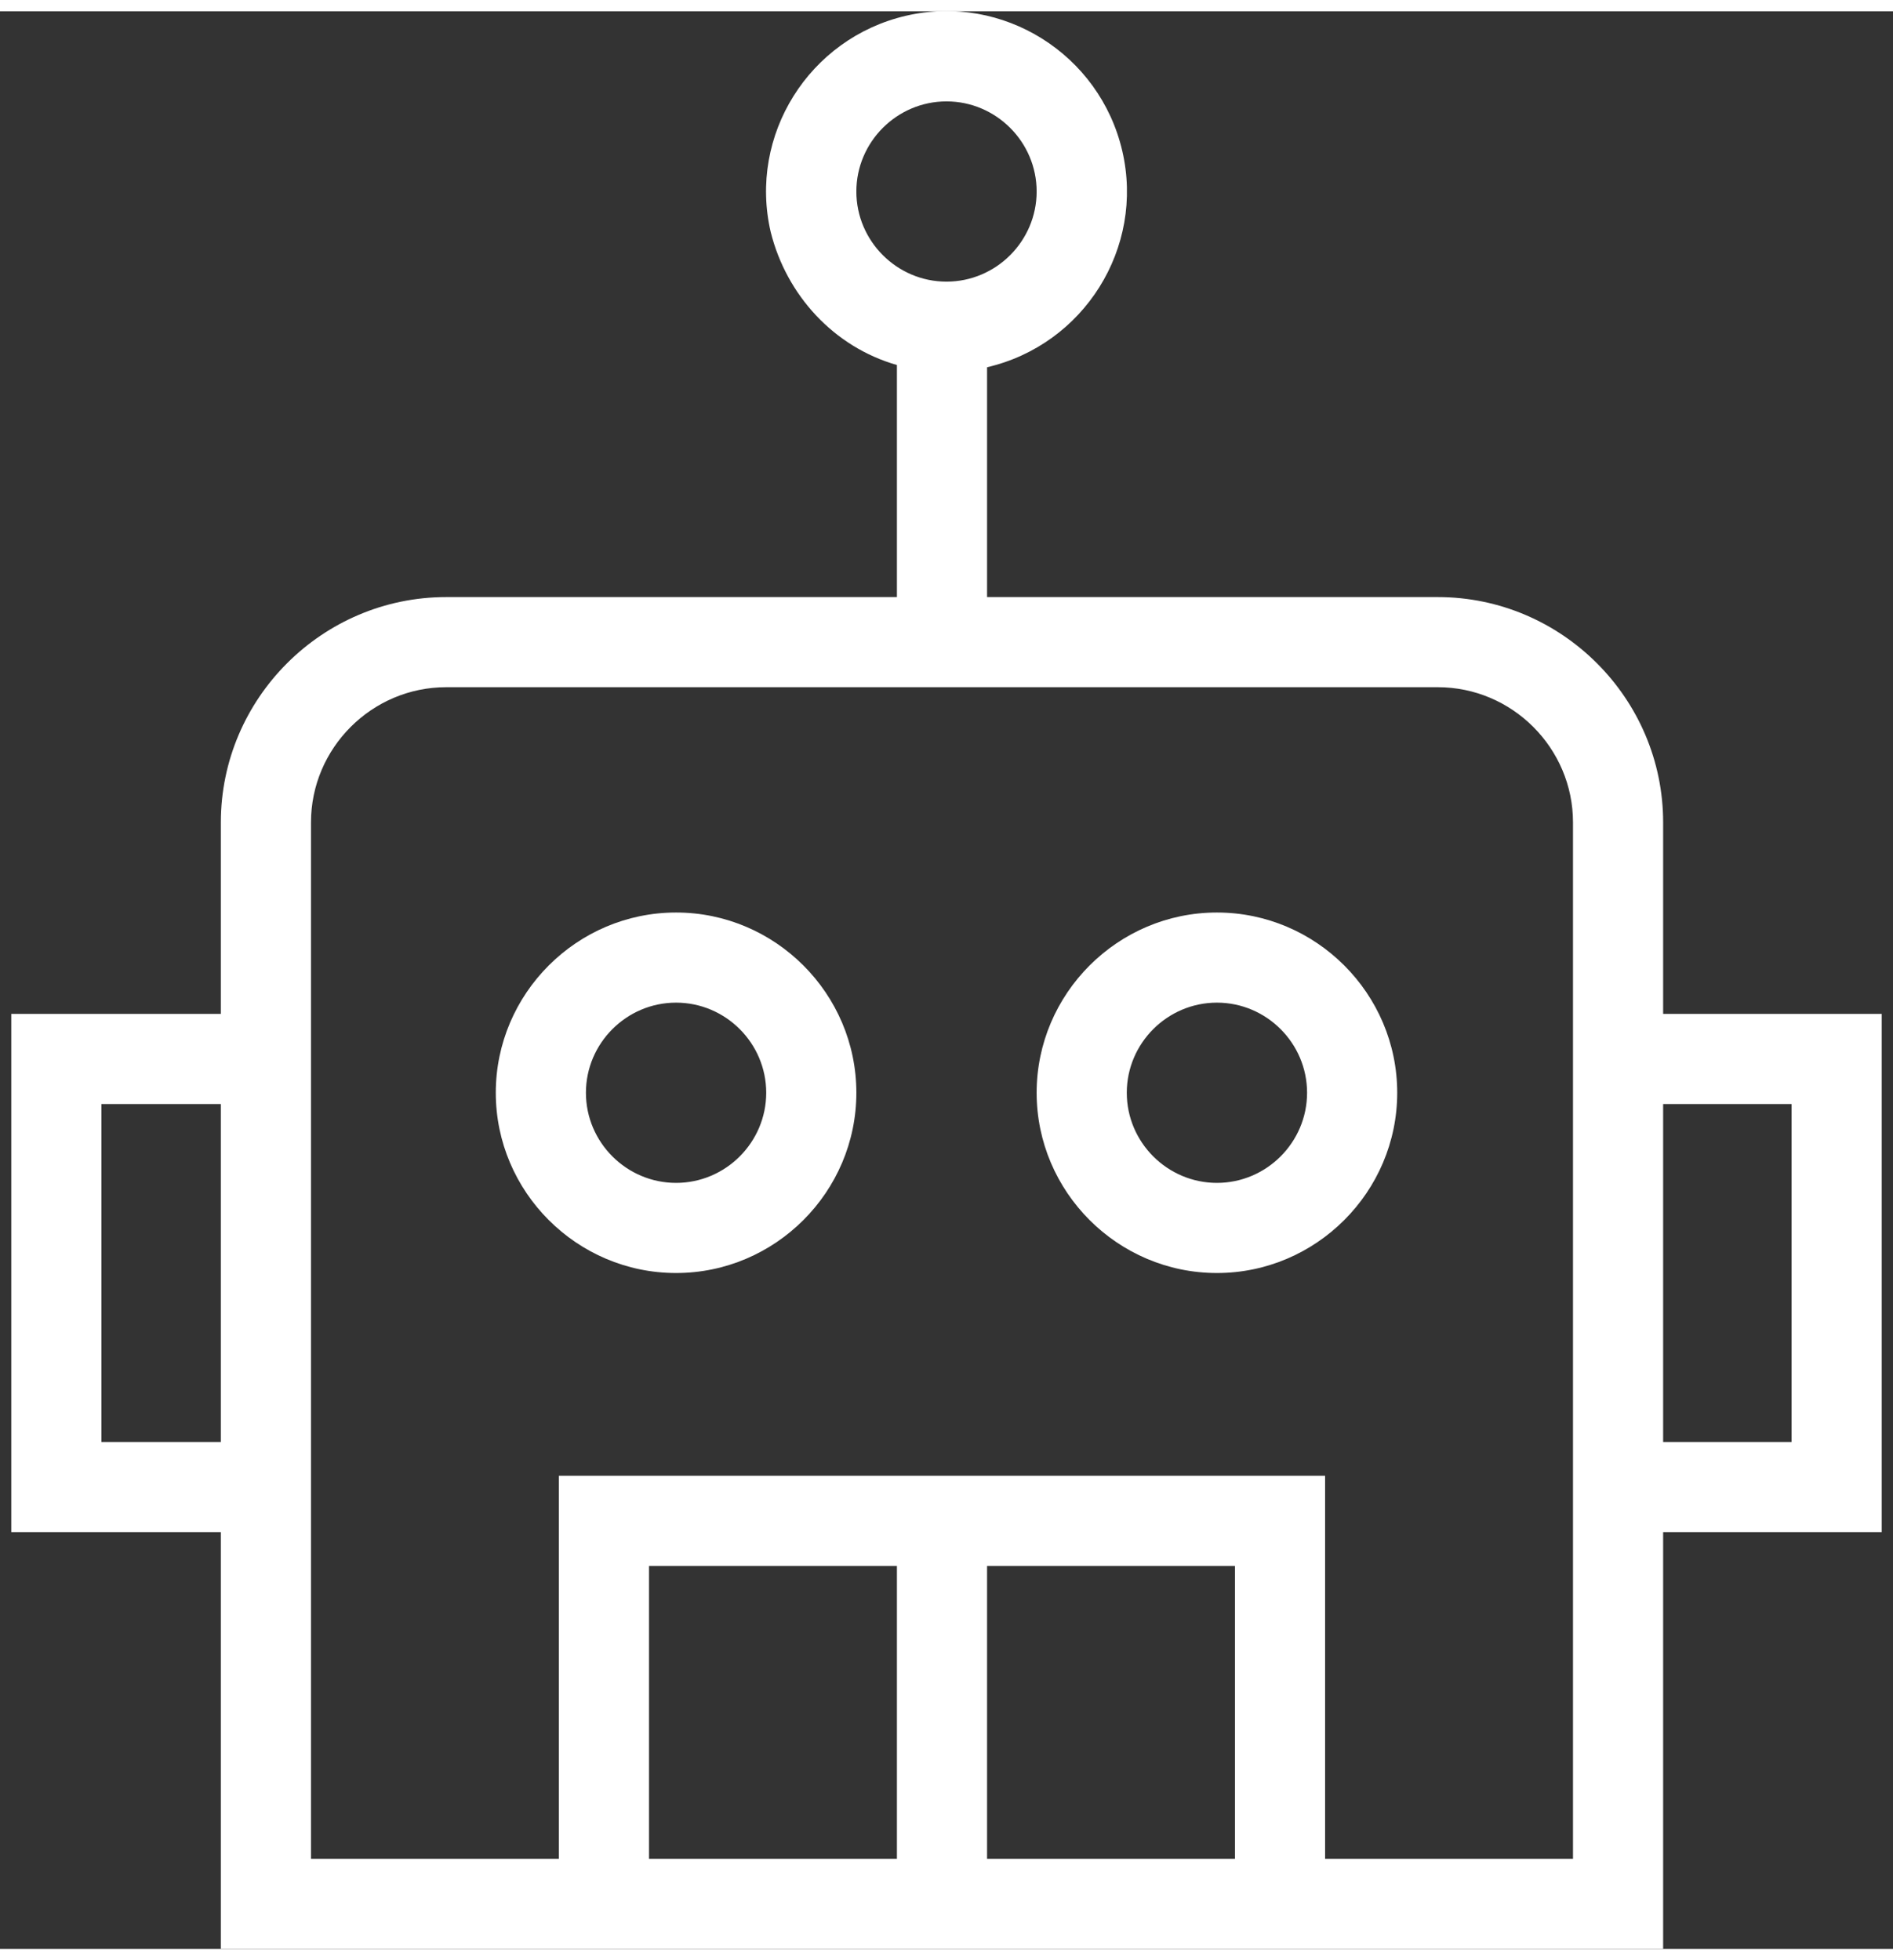 <svg xmlns="http://www.w3.org/2000/svg" width="28" height="29" viewBox="0 0 84 86">
  <rect x="0" y="0" width="84" height="86" fill="#333333" stroke="none"/>
  <g fill="#fff" transform="translate(0 -1)">
    <path d="M83.5,45.5 L73.8,45.5 L73.8,37 C73.8,31.5 69.3,27 63.8,27 L43.8,27 L43.8,16.8 C48.1,15.8 50.8,11.5 49.8,7.2 C48.8,2.9 44.5,0.2 40.2,1.2 C35.9,2.2 33.2,6.5 34.2,10.8 C34.9,13.6 37,15.9 39.8,16.7 L39.8,27 L19.8,27 C14.3,27 9.8,31.5 9.8,37 L9.8,45.5 L0.5,45.5 L0.5,68.5 L9.8,68.5 L9.8,87 L73.8,87 L73.8,68.5 L83.5,68.5 L83.5,45.5 Z M38,9 C38,6.8 39.8,5 42,5 C44.2,5 46,6.8 46,9 C46,11.2 44.2,13 42,13 C39.8,13 38,11.2 38,9 Z M4.5,64.5 L4.5,49.5 L9.8,49.5 L9.8,64.5 L4.5,64.5 Z M54.8,83 L43.8,83 L43.8,70 L54.8,70 L54.8,83 Z M39.8,83 L28.8,83 L28.8,70 L39.8,70 L39.8,83 Z M69.8,83 L58.8,83 L58.8,66 L24.8,66 L24.8,83 L13.8,83 L13.8,37 C13.8,33.7 16.5,31 19.8,31 L63.8,31 C67.1,31 69.8,33.7 69.8,37 L69.8,83 Z M79.5,64.5 L73.8,64.5 L73.8,49.5 L79.5,49.5 L79.5,64.5 Z"/>
    <path d="M30 41C25.6 41 22 44.6 22 49 22 53.4 25.6 57 30 57 34.4 57 38 53.4 38 49 38 44.6 34.4 41 30 41zM30 53C27.8 53 26 51.2 26 49 26 46.8 27.8 45 30 45 32.2 45 34 46.8 34 49 34 51.2 32.2 53 30 53zM54 41C49.6 41 46 44.6 46 49 46 53.4 49.6 57 54 57 58.4 57 62 53.4 62 49 62 44.6 58.4 41 54 41zM54 53C51.8 53 50 51.2 50 49 50 46.8 51.8 45 54 45 56.2 45 58 46.8 58 49 58 51.2 56.2 53 54 53z"/>
  </g>
</svg>
